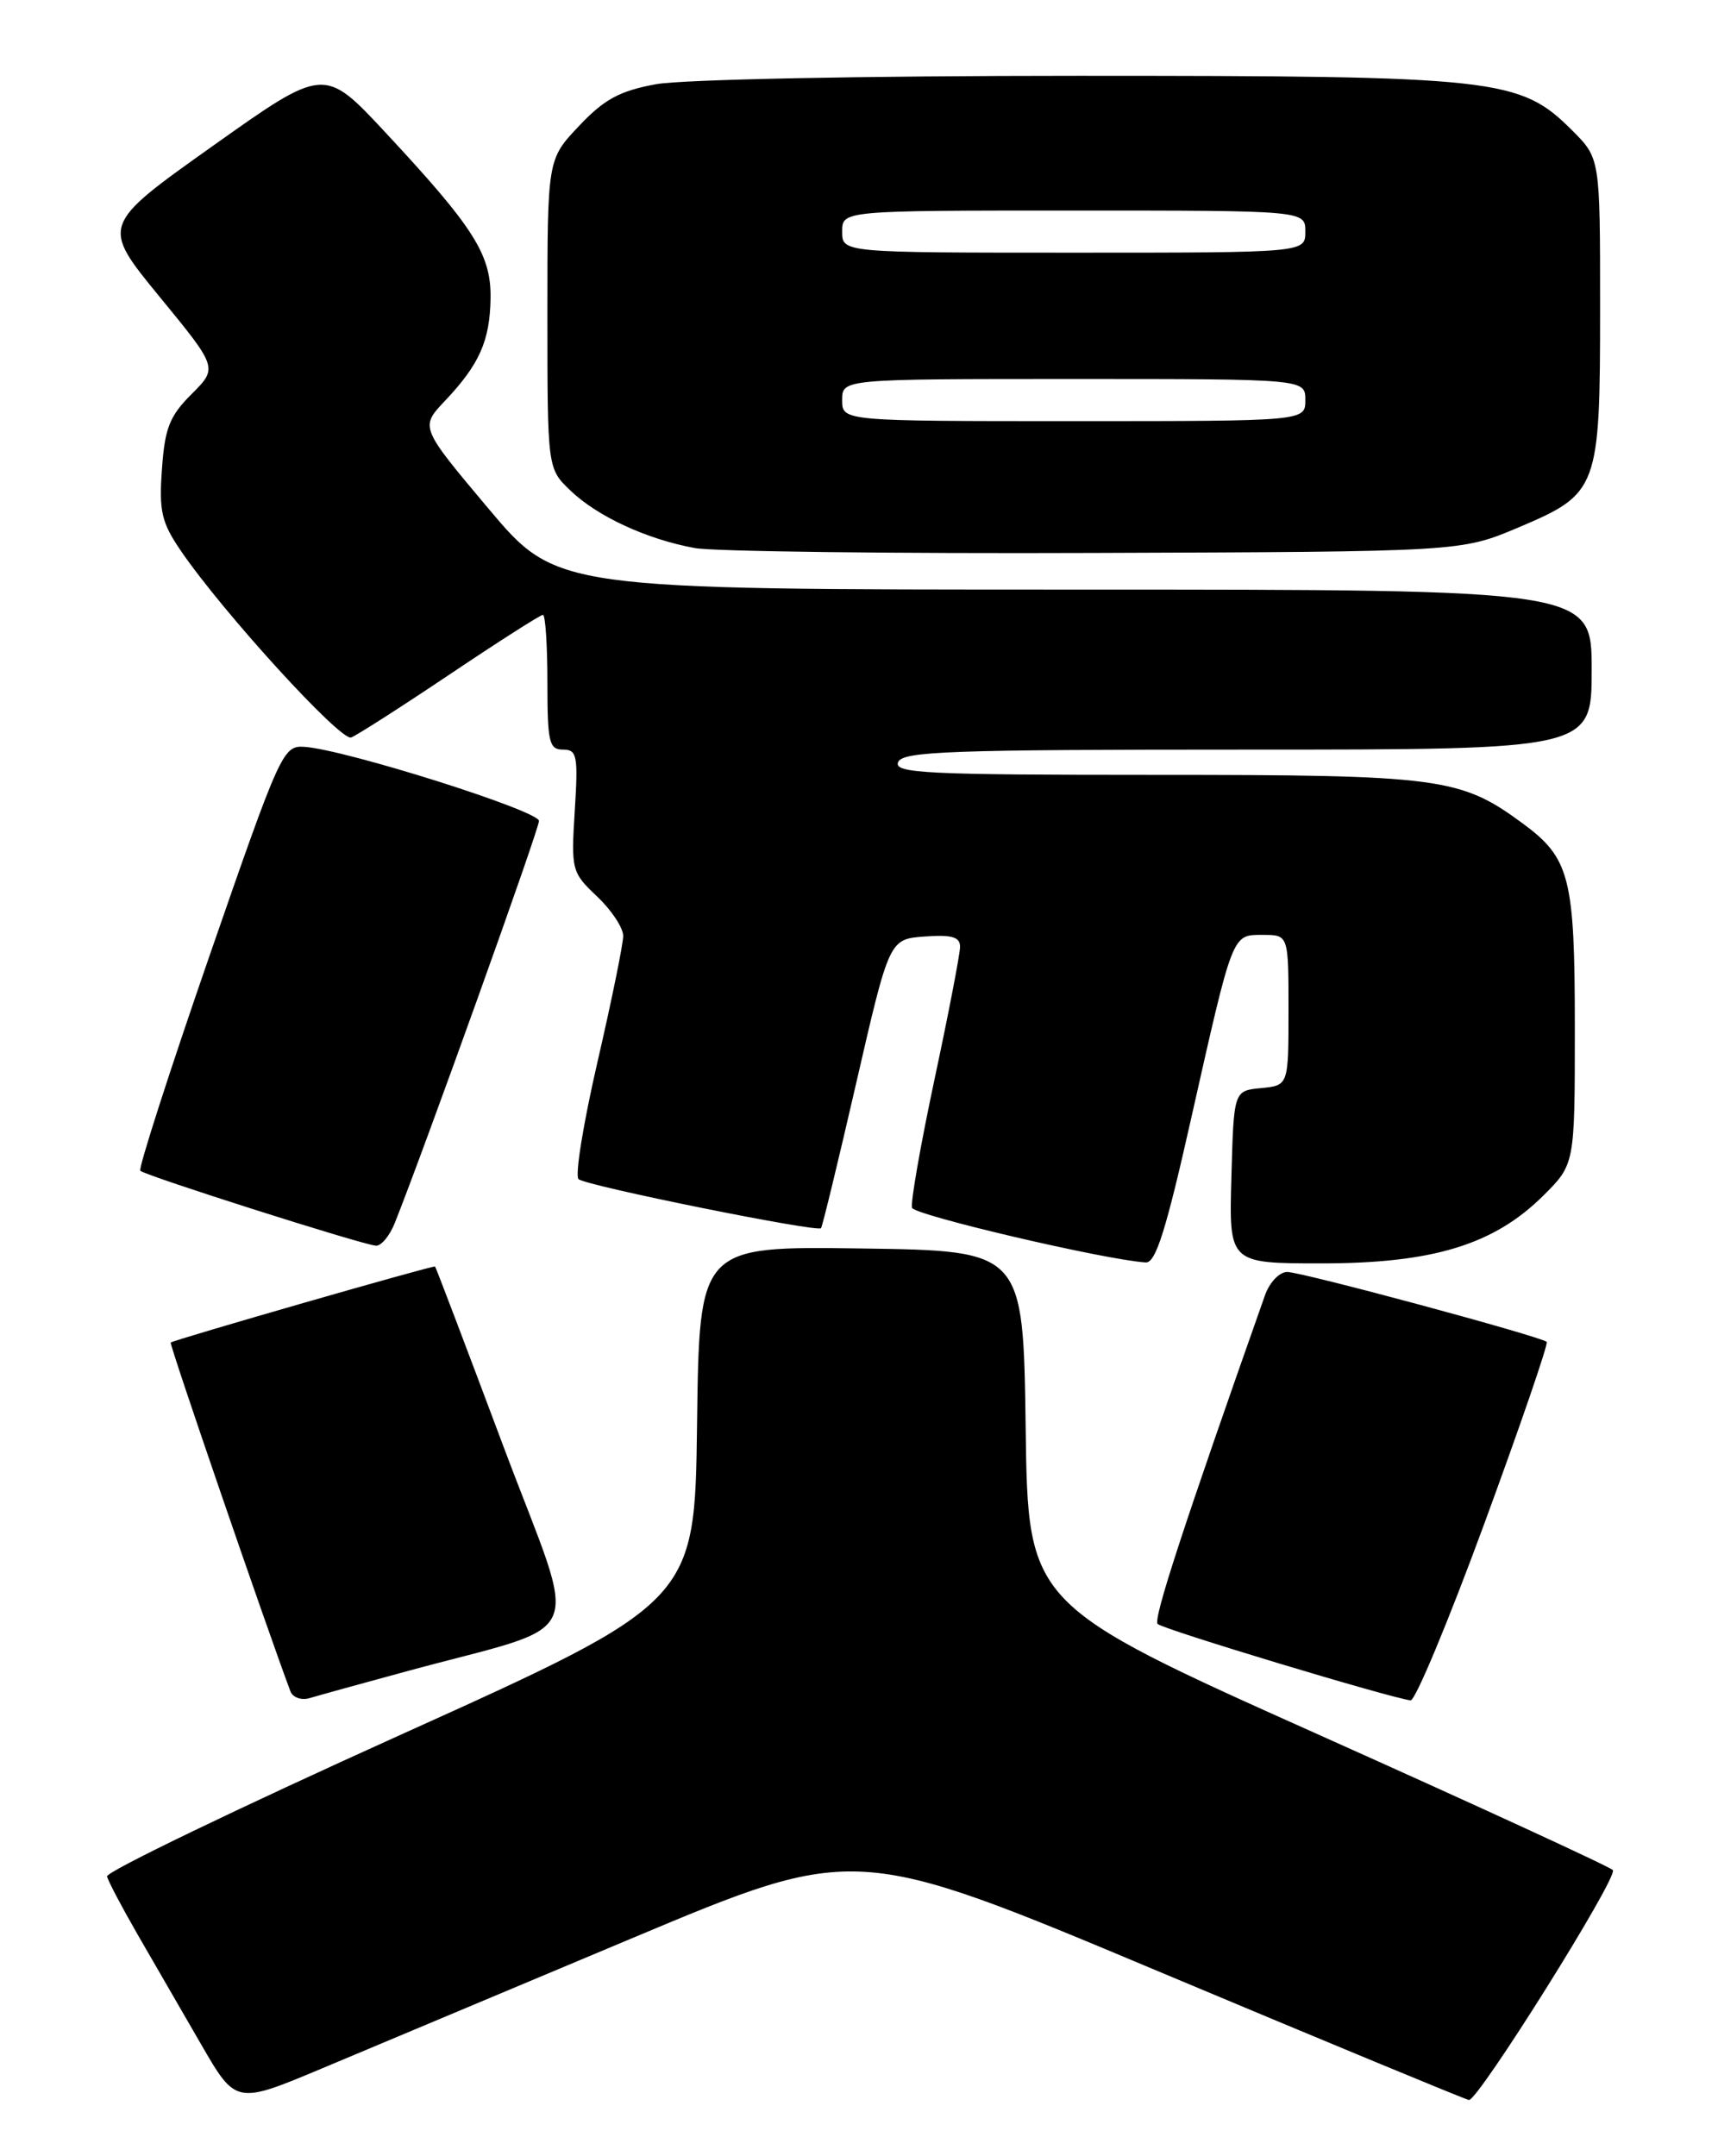 <?xml version="1.0" encoding="UTF-8" standalone="no"?>
<!DOCTYPE svg PUBLIC "-//W3C//DTD SVG 1.1//EN" "http://www.w3.org/Graphics/SVG/1.1/DTD/svg11.dtd" >
<svg xmlns="http://www.w3.org/2000/svg" xmlns:xlink="http://www.w3.org/1999/xlink" version="1.1" viewBox="0 0 204 256">
 <g >
 <path fill="currentColor"
d=" M 75.06 230.12 C 101.62 218.97 101.62 218.97 137.56 234.06 C 157.33 242.36 173.91 249.23 174.42 249.33 C 175.46 249.52 192.10 222.97 191.52 222.04 C 191.32 221.71 175.61 214.48 156.61 205.97 C 122.07 190.50 122.07 190.50 121.79 169.50 C 121.50 148.50 121.50 148.50 102.27 148.23 C 83.04 147.96 83.04 147.96 82.77 169.08 C 82.50 190.20 82.50 190.20 47.50 206.00 C 28.25 214.69 12.59 222.24 12.71 222.78 C 12.82 223.31 14.45 226.39 16.31 229.63 C 18.18 232.86 21.58 238.73 23.86 242.69 C 28.01 249.87 28.01 249.87 38.26 245.57 C 43.89 243.20 60.45 236.25 75.06 230.12 Z  M 48.00 198.51 C 70.32 192.41 68.82 195.82 59.79 171.76 C 55.41 160.07 51.75 150.44 51.66 150.37 C 51.45 150.21 20.58 159.09 20.27 159.40 C 20.08 159.58 31.63 193.20 34.49 200.82 C 34.77 201.54 35.78 201.90 36.75 201.62 C 37.71 201.33 42.77 199.93 48.00 198.51 Z  M 176.27 180.85 C 180.54 169.22 183.87 159.53 183.66 159.32 C 183.02 158.69 154.63 151.03 152.85 151.02 C 151.94 151.01 150.76 152.24 150.22 153.75 C 140.56 181.09 136.91 192.25 137.46 192.81 C 138.07 193.44 165.22 201.64 167.50 201.88 C 168.05 201.94 172.00 192.47 176.27 180.85 Z  M 141.45 132.75 C 146.46 110.52 146.27 111.00 149.98 111.00 C 153.00 111.00 153.00 111.00 153.00 119.94 C 153.00 128.87 153.00 128.87 149.75 129.19 C 146.50 129.50 146.50 129.50 146.22 139.75 C 145.93 150.00 145.93 150.00 156.93 150.00 C 170.14 150.00 177.40 147.78 183.25 141.96 C 187.00 138.24 187.00 138.24 187.00 122.07 C 187.00 104.13 186.42 101.88 180.75 97.72 C 173.41 92.32 170.95 92.00 137.25 92.00 C 109.94 92.00 106.13 91.81 106.64 90.50 C 107.14 89.20 112.68 89.00 148.11 89.00 C 189.00 89.00 189.00 89.00 189.00 79.50 C 189.00 70.00 189.00 70.00 127.54 70.00 C 66.09 70.00 66.09 70.00 57.98 60.36 C 49.88 50.72 49.88 50.72 52.82 47.61 C 56.93 43.27 58.17 40.47 58.25 35.43 C 58.33 30.23 56.31 27.05 45.75 15.71 C 38.50 7.93 38.50 7.93 25.25 17.34 C 12.00 26.75 12.00 26.75 18.93 35.21 C 25.87 43.67 25.87 43.67 22.75 46.79 C 20.13 49.40 19.57 50.83 19.23 55.70 C 18.87 60.72 19.18 62.03 21.47 65.39 C 26.46 72.70 40.46 88.04 41.70 87.56 C 42.38 87.30 47.66 83.92 53.44 80.04 C 59.21 76.17 64.17 73.00 64.47 73.00 C 64.76 73.00 65.00 76.60 65.00 81.00 C 65.00 88.12 65.20 89.00 66.85 89.00 C 68.52 89.00 68.66 89.70 68.25 96.25 C 67.81 103.31 67.88 103.58 70.90 106.44 C 72.61 108.05 74.00 110.16 74.00 111.12 C 74.00 112.07 72.63 118.80 70.95 126.07 C 69.27 133.34 68.25 139.61 68.70 140.00 C 69.59 140.79 97.02 146.33 97.49 145.82 C 97.65 145.64 99.54 137.85 101.69 128.50 C 105.60 111.50 105.60 111.50 109.80 111.19 C 113.03 110.96 114.00 111.24 114.00 112.41 C 114.00 113.24 112.64 120.32 110.97 128.13 C 109.31 135.94 108.10 142.81 108.30 143.40 C 108.59 144.28 131.10 149.56 136.04 149.89 C 137.23 149.98 138.45 146.11 141.45 132.75 Z  M 46.86 145.25 C 50.31 136.63 64.00 98.48 64.00 97.47 C 64.00 96.26 40.96 88.98 36.12 88.67 C 33.61 88.51 33.27 89.26 24.87 113.50 C 20.11 127.25 16.42 138.72 16.66 139.00 C 17.16 139.56 42.86 147.74 44.63 147.90 C 45.25 147.95 46.25 146.76 46.86 145.25 Z  M 180.29 62.63 C 189.81 58.60 190.00 58.09 190.00 36.45 C 190.00 18.80 190.00 18.80 186.70 15.50 C 180.48 9.28 177.95 9.00 127.95 9.00 C 102.58 9.00 80.95 9.43 77.89 10.00 C 73.58 10.79 71.75 11.78 68.75 14.96 C 65.00 18.92 65.00 18.92 65.00 37.27 C 65.00 55.63 65.00 55.63 67.75 58.26 C 70.95 61.32 76.81 64.03 82.50 65.07 C 84.70 65.48 106.08 65.74 130.00 65.65 C 173.50 65.50 173.50 65.50 180.29 62.63 Z  M 100.00 47.50 C 100.00 45.00 100.00 45.00 127.50 45.00 C 155.00 45.00 155.00 45.00 155.00 47.50 C 155.00 50.00 155.00 50.00 127.50 50.00 C 100.00 50.00 100.00 50.00 100.00 47.50 Z  M 100.00 27.50 C 100.00 25.00 100.00 25.00 127.50 25.00 C 155.00 25.00 155.00 25.00 155.00 27.50 C 155.00 30.00 155.00 30.00 127.50 30.00 C 100.00 30.00 100.00 30.00 100.00 27.50 Z "/>
</g>
</svg>